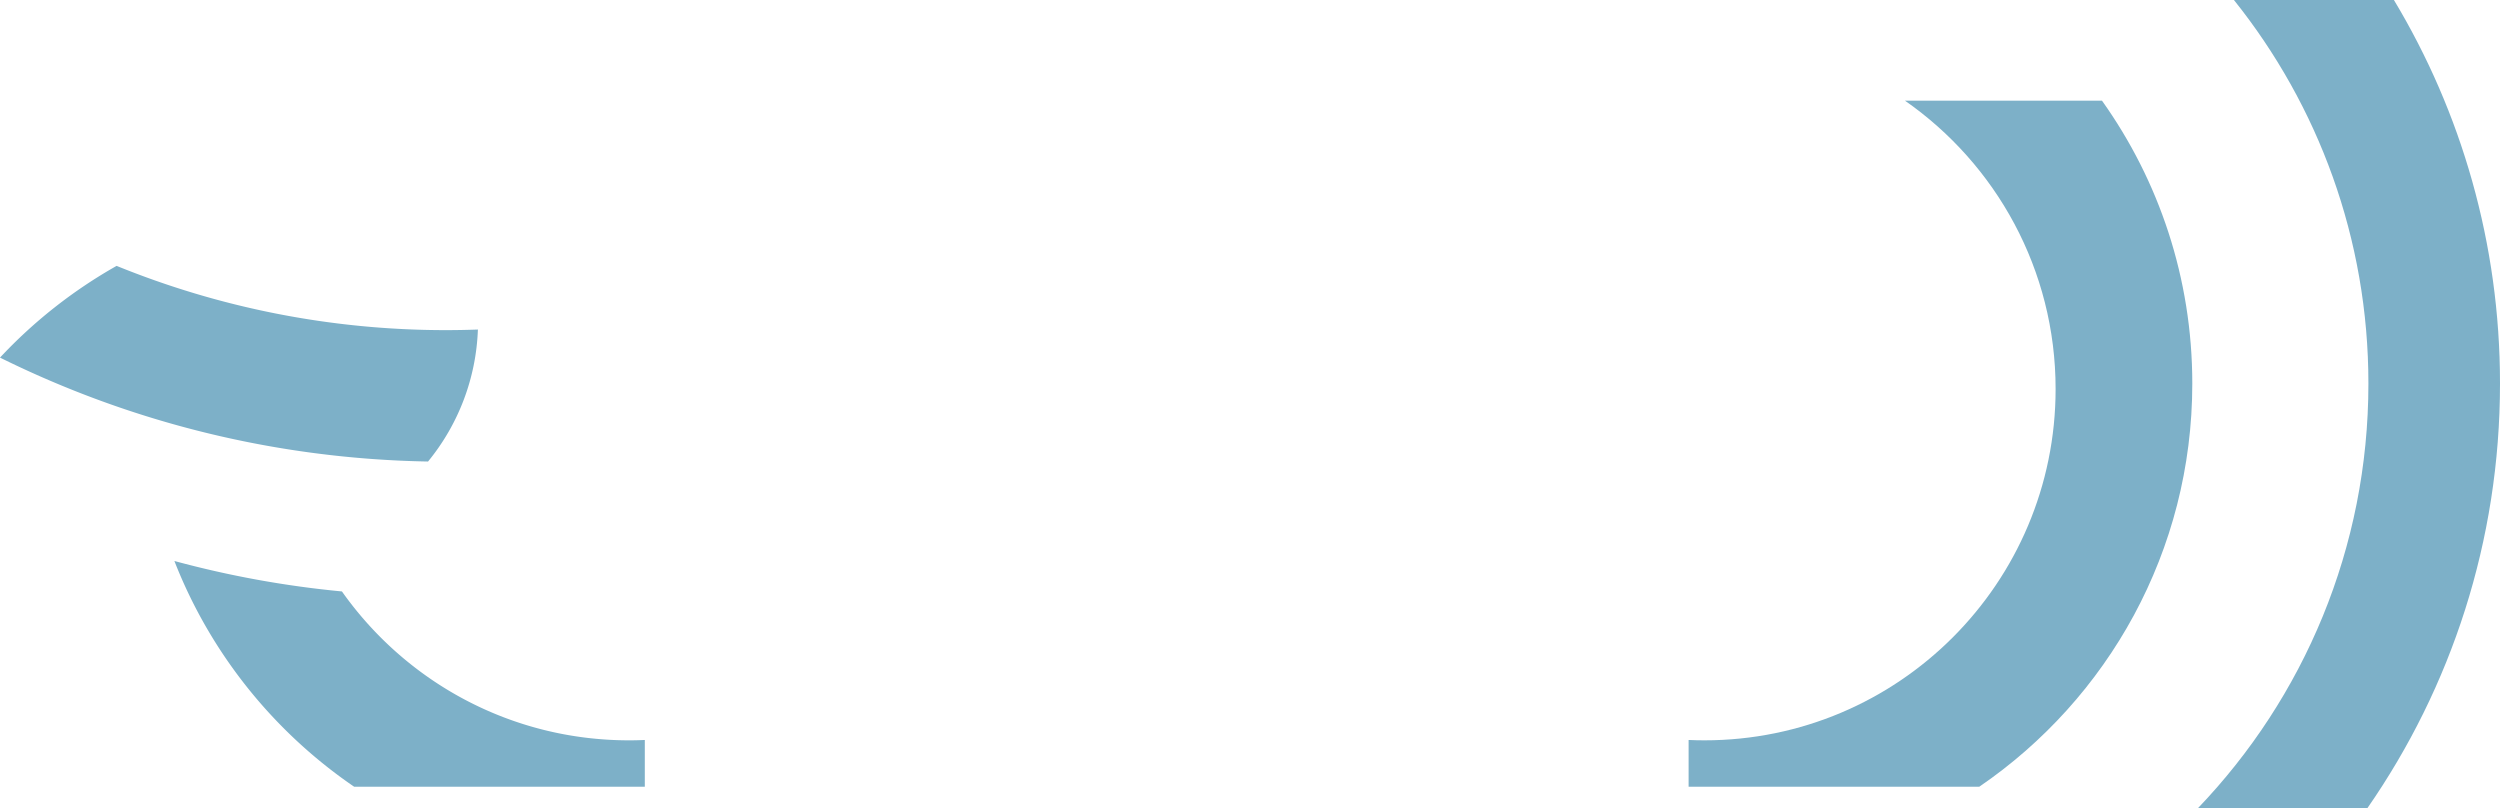 <svg xmlns="http://www.w3.org/2000/svg" viewBox="0 0 6900.07 2230.08"><g id="b1bdad4c-8482-480e-ba5d-16a56831acfc" data-name="Calque 2"><g id="b7209010-729e-4666-a89b-73a7057b6d66" data-name="Calque 1"><path d="M6066.86,2230.08h467.51c230.58-332.49,365.7-736.19,365.7-1171.47,0-387.16-106.92-749.31-292.8-1058.61H6165.68c232.27,290.05,371.2,658.09,371.2,1058.61C6536.88,1513.08,6358,1925.74,6066.86,2230.08Z" style="fill:#7db0c8"/><path d="M5462.8,2171.42c355-242.53,588-650.42,588-1112.81,0-291.06-92.33-560.53-249.27-780.76H5257.72C5509,453,5673.53,744.14,5673.53,1073.74c0,535.56-434.05,969.61-969.53,969.61-14.55,0-29-.38-43.38-1v129.11Z" style="fill:#7db0c8"/><path d="M1736.3,2043.35c-327.47,0-617-162.34-792.53-410.95a2765.44,2765.44,0,0,1-462.47-84.06c99.37,254.4,273.87,471.18,496.2,623.08h802.18V2042.31C1765.3,2043,1750.85,2043.35,1736.3,2043.35Z" style="fill:#7db0c8"/><path d="M1319,909.54q-43.77,1.58-87.91,1.64c-321.74,0-628.54-63.24-909.28-177.35A1347.44,1347.44,0,0,0,0,987c357.28,176.68,757.63,279.35,1181.41,286.82A608.64,608.64,0,0,0,1319,909.54Z" style="fill:#7db0c8"/></g></g></svg>